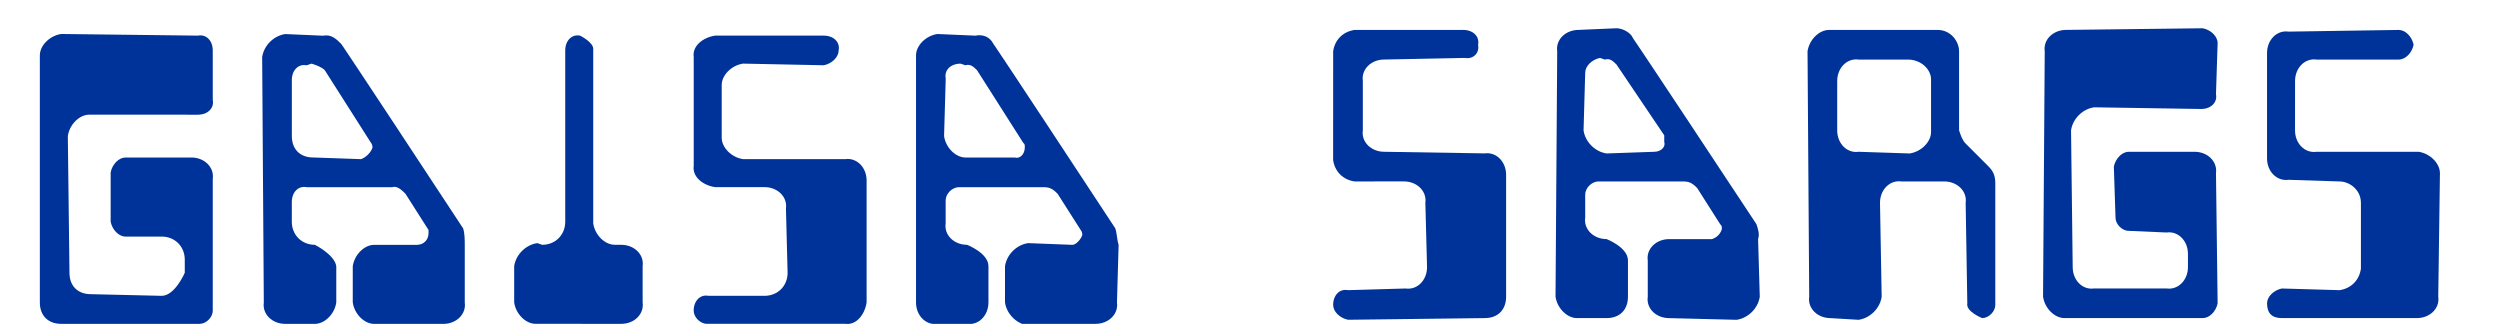 <svg enable-background="new 0 0 76 9.845" height="9.845" viewBox="0 0 76 9.845" width="76" xmlns="http://www.w3.org/2000/svg"><g fill="#039"><path d="m42.731 8.77s0 0-1.752.051c-.25-.051-.451.148-.451.449 0 .201.201.4.451.451 0 0 0 0 4.156-.051.4 0 .65-.25.651-.65 0 0 0 0 0-3.705 0-.401-.301-.701-.651-.652 0 0 0 0-3.055-.049-.4 0-.7-.301-.65-.65 0 0 0 0 0-1.502-.05-.352.25-.652.65-.652 0 0 0 0 2.454-.049.25.049.45-.15.4-.4.05-.252-.15-.451-.45-.451 0 0 0 0-3.305 0-.352.051-.602.301-.651.65 0 0 0 0-.001 3.305.051.351.301.602.652.651 0 0 0 0 1.502-.001.4.001.7.302.65.652 0 0 0 0 .051 1.952.001.401-.299.702-.651.651z"/><path d="m53.497 9.02s0 0-.051-1.752c.051-.15 0-.301-.049-.451-3.705-5.607-3.756-5.658-3.756-5.658-.05-.15-.301-.3-.5-.3 0 0 0 0-1.152.05-.4 0-.701.301-.65.65 0 0 0 0-.051 7.461.051.35.352.65.65.65h.902c.4 0 .65-.25.65-.65 0 0 0 0 0-1.102 0-.4-.65-.65-.65-.65-.4 0-.701-.301-.65-.651 0 0 0 0 0-.7-.001-.201.199-.401.4-.4h2.604c.199 0 .3.1.4.199 0 0 0 0 .701 1.102.049.051.049.051.049.15-.049.15-.149.25-.3.301 0 0 0 0-1.302 0-.4 0-.701.301-.65.65v1.102c-.051.352.25.65.65.65 0 0 0 0 2.053.051.351-.052.651-.35.702-.702zm-3.205-4.406s0 0-1.451.051c-.352-.051-.651-.351-.701-.701 0 0 0 0 .05-1.752 0-.201.2-.4.45-.451 0 0 0 0 .15.051.15-.051.25.049.352.15 0 0 0 0 1.451 2.152v.2c.051.15-.1.3-.301.3z"/><path d="m57.804 5.516h1.301c.4 0 .701.3.651.65 0 0 0 0 .05 3.055-.051.25.451.449.451.449.199 0 .4-.199.4-.4 0 0 0 0 0-3.705-.001-.199-.051-.35-.201-.5 0 0 0 0-.7-.701-.101-.1-.149-.25-.2-.4 0 0 0 0 0-2.404 0-.3-.25-.65-.65-.65 0 0 0 0-3.306 0-.3 0-.601.301-.651.65 0 0 0 0 .051 7.461-.051.352.25.65.65.65 0 0 0 0 .852.051.351-.051.65-.35.701-.701 0 0 0 0-.051-2.854-.001-.401.3-.702.652-.651zm.25-.851s0 0-1.553-.051c-.35.051-.65-.25-.65-.65 0 0 0 0 0-1.502 0-.4.301-.701.65-.651h1.502c.4.001.701.301.701.601v1.603c0 .298-.301.599-.65.65z"/><path d="m62.76 9.67h4.206c.199 0 .4-.199.45-.449 0 0 0 0-.05-3.956.049-.351-.251-.651-.652-.651 0 0 0 0-2.002 0-.2 0-.4.201-.451.451 0 0 0 0 .051 1.552 0 .2.2.401.4.401 0 0 0 0 1.151.05.351-.05.651.25.651.65v.401c0 .4-.301.701-.651.65 0 0 0 0-2.202 0-.352.051-.652-.25-.651-.651 0 0 0 0-.05-4.155.049-.351.35-.651.701-.701 0 0 0 0 3.254.051.301 0 .5-.201.451-.451 0 0 0 0 .05-1.553 0-.2-.2-.4-.45-.45 0 0 0 0-4.156.05-.4 0-.701.301-.65.651 0 0 0 0-.051 7.46.05.352.351.65.651.65z"/><path d="m69.368 8.77c-.25.051-.45.25-.45.451 0 .301.15.449.45.449h4.105c.4 0 .701-.299.65-.65 0 0 0 0 .051-3.755 0-.3-.301-.601-.65-.651 0 0 0 0-3.104 0-.351.051-.651-.25-.651-.65 0 0 0 0 .001-1.502 0-.4.301-.701.65-.651h2.503c.201 0 .4-.2.451-.45-.051-.25-.25-.451-.451-.451 0 0 0 0-3.354.051-.351-.051-.651.25-.651.65v3.205c0 .399.3.7.651.65 0 0 0 0 1.552.05.301 0 .651.251.651.651v2.002c-.051.352-.301.602-.651.652 0 0 0 0-1.753-.051z"/><path d="m1.211 9.194c0 .4.25.651.651.651h4.206c.201 0 .4-.2.4-.4 0 0 0 0 0-4.005.05-.352-.25-.652-.651-.652 0 0 0 0-2.002 0-.2.001-.401.201-.451.451v1.502c.05.25.25.451.451.451h1.101c.4 0 .701.301.701.701v.4s-.301.7-.701.7c0 0 0 0-2.153-.05-.4 0-.651-.251-.651-.651 0 0 0 0-.05-4.155.05-.352.351-.651.651-.651 0 0 0 0 3.305.001.3-.001.5-.201.45-.451 0 0 0 0 0-1.502 0-.301-.2-.501-.45-.451 0 0 0 0-4.156-.05-.351.05-.651.351-.651.651z"/><path d="m8.02 9.195c-.05.351.25.651.651.65 0 0 0 0 .901.001.301-.001.601-.301.651-.651 0 0 0 0 0-1.102-.05-.351-.651-.651-.651-.651-.401 0-.701-.301-.701-.701 0 0 0 0 0-.6 0-.301.2-.501.451-.451h2.604c.15-.051.3.1.4.2 0 0 0 0 .701 1.101v.101c0 .2-.15.351-.35.351 0 0 0 0-1.302 0-.301 0-.601.301-.651.65v1.102c.05.352.351.651.651.651h2.103c.4 0 .701-.301.651-.651 0 0 0 0 0-1.701 0-.201 0-.401-.05-.552-3.655-5.558-3.706-5.607-3.706-5.607-.15-.149-.3-.3-.551-.25 0 0 0 0-1.151-.05-.35.05-.651.35-.701.701 0-.001 0-.001.05 7.459zm1.302-7.21s0 0 .15-.051c.15.05.3.1.401.2 0 0 0 0 1.402 2.203 0 0 .05.05.05.15-.05.149-.2.3-.35.351 0 0 0 0-1.453-.051-.4 0-.65-.25-.65-.65 0 0 0 0 0-1.703-.001-.3.2-.5.45-.449z"/><path d="m16.332 7.391c-.351.051-.651.351-.701.701v1.102c.05.351.35.651.651.65 0 0 0 0 2.603.001.401 0 .701-.3.651-.651 0 0 0 0 0-1.102.05-.351-.25-.65-.651-.65 0 0 0 0-.2-.001-.301 0-.601-.3-.651-.651 0 0 0 0 0-5.307 0-.2-.4-.4-.4-.4-.251-.05-.451.15-.451.451v5.207c0 .4-.3.701-.701.701 0 0 0 0-.15-.051z"/><path d="m25.044 1.984c.25-.05.45-.251.451-.45.05-.251-.15-.451-.451-.451 0 0 0 0-3.304 0-.351.051-.701.301-.651.651v3.304c-.05.352.301.602.651.651h1.502c.4 0 .701.301.651.651 0 0 0 0 .05 1.953 0 .4-.3.7-.701.7 0 0 0 0-1.703 0-.25-.05-.451.15-.451.45 0 .201.2.401.4.401h4.206c.35.05.601-.301.651-.651 0 0 0 0 0-3.705 0-.4-.301-.701-.65-.65 0 0 0 0-3.105 0-.35-.05-.65-.351-.65-.65 0 0 0 0 0-1.603 0-.301.3-.601.65-.651.001 0 .001 0 2.454.05z"/><path d="m31.253 7.391c-.351.051-.651.352-.701.701v1.102c.05.351.351.651.701.701 0 0 0 0 2.052-.05.401 0 .701-.301.651-.65 0 0 0 0 .05-1.753-.05-.15-.05-.35-.101-.5-3.655-5.559-3.705-5.607-3.705-5.607-.1-.201-.3-.301-.551-.251 0 0 0 0-1.151-.05-.351.05-.651.35-.651.65v7.511c0 .399.3.7.65.65h.901c.35.05.651-.251.651-.651 0 0 0 0 0-1.102 0-.4-.651-.65-.651-.65-.4 0-.701-.301-.65-.65 0 0 0 0 0-.701-.001-.2.2-.4.4-.4h2.603c.2 0 .301.1.401.2 0 0 0 0 .701 1.101 0 0 .05.051.05.15-.05.15-.201.301-.3.301.001-.001.001-.001-1.35-.052zm-.401-2.603s0 0-1.502 0c-.3 0-.601-.301-.65-.65 0 0 0 0 .05-1.753-.05-.251.15-.45.451-.45 0 0 0 0 .15.05.15-.05.25.05.351.15 0 0 0 0 1.402 2.203.05.05.05.05.05.149-.002.201-.152.351-.302.301z"/></g></svg>